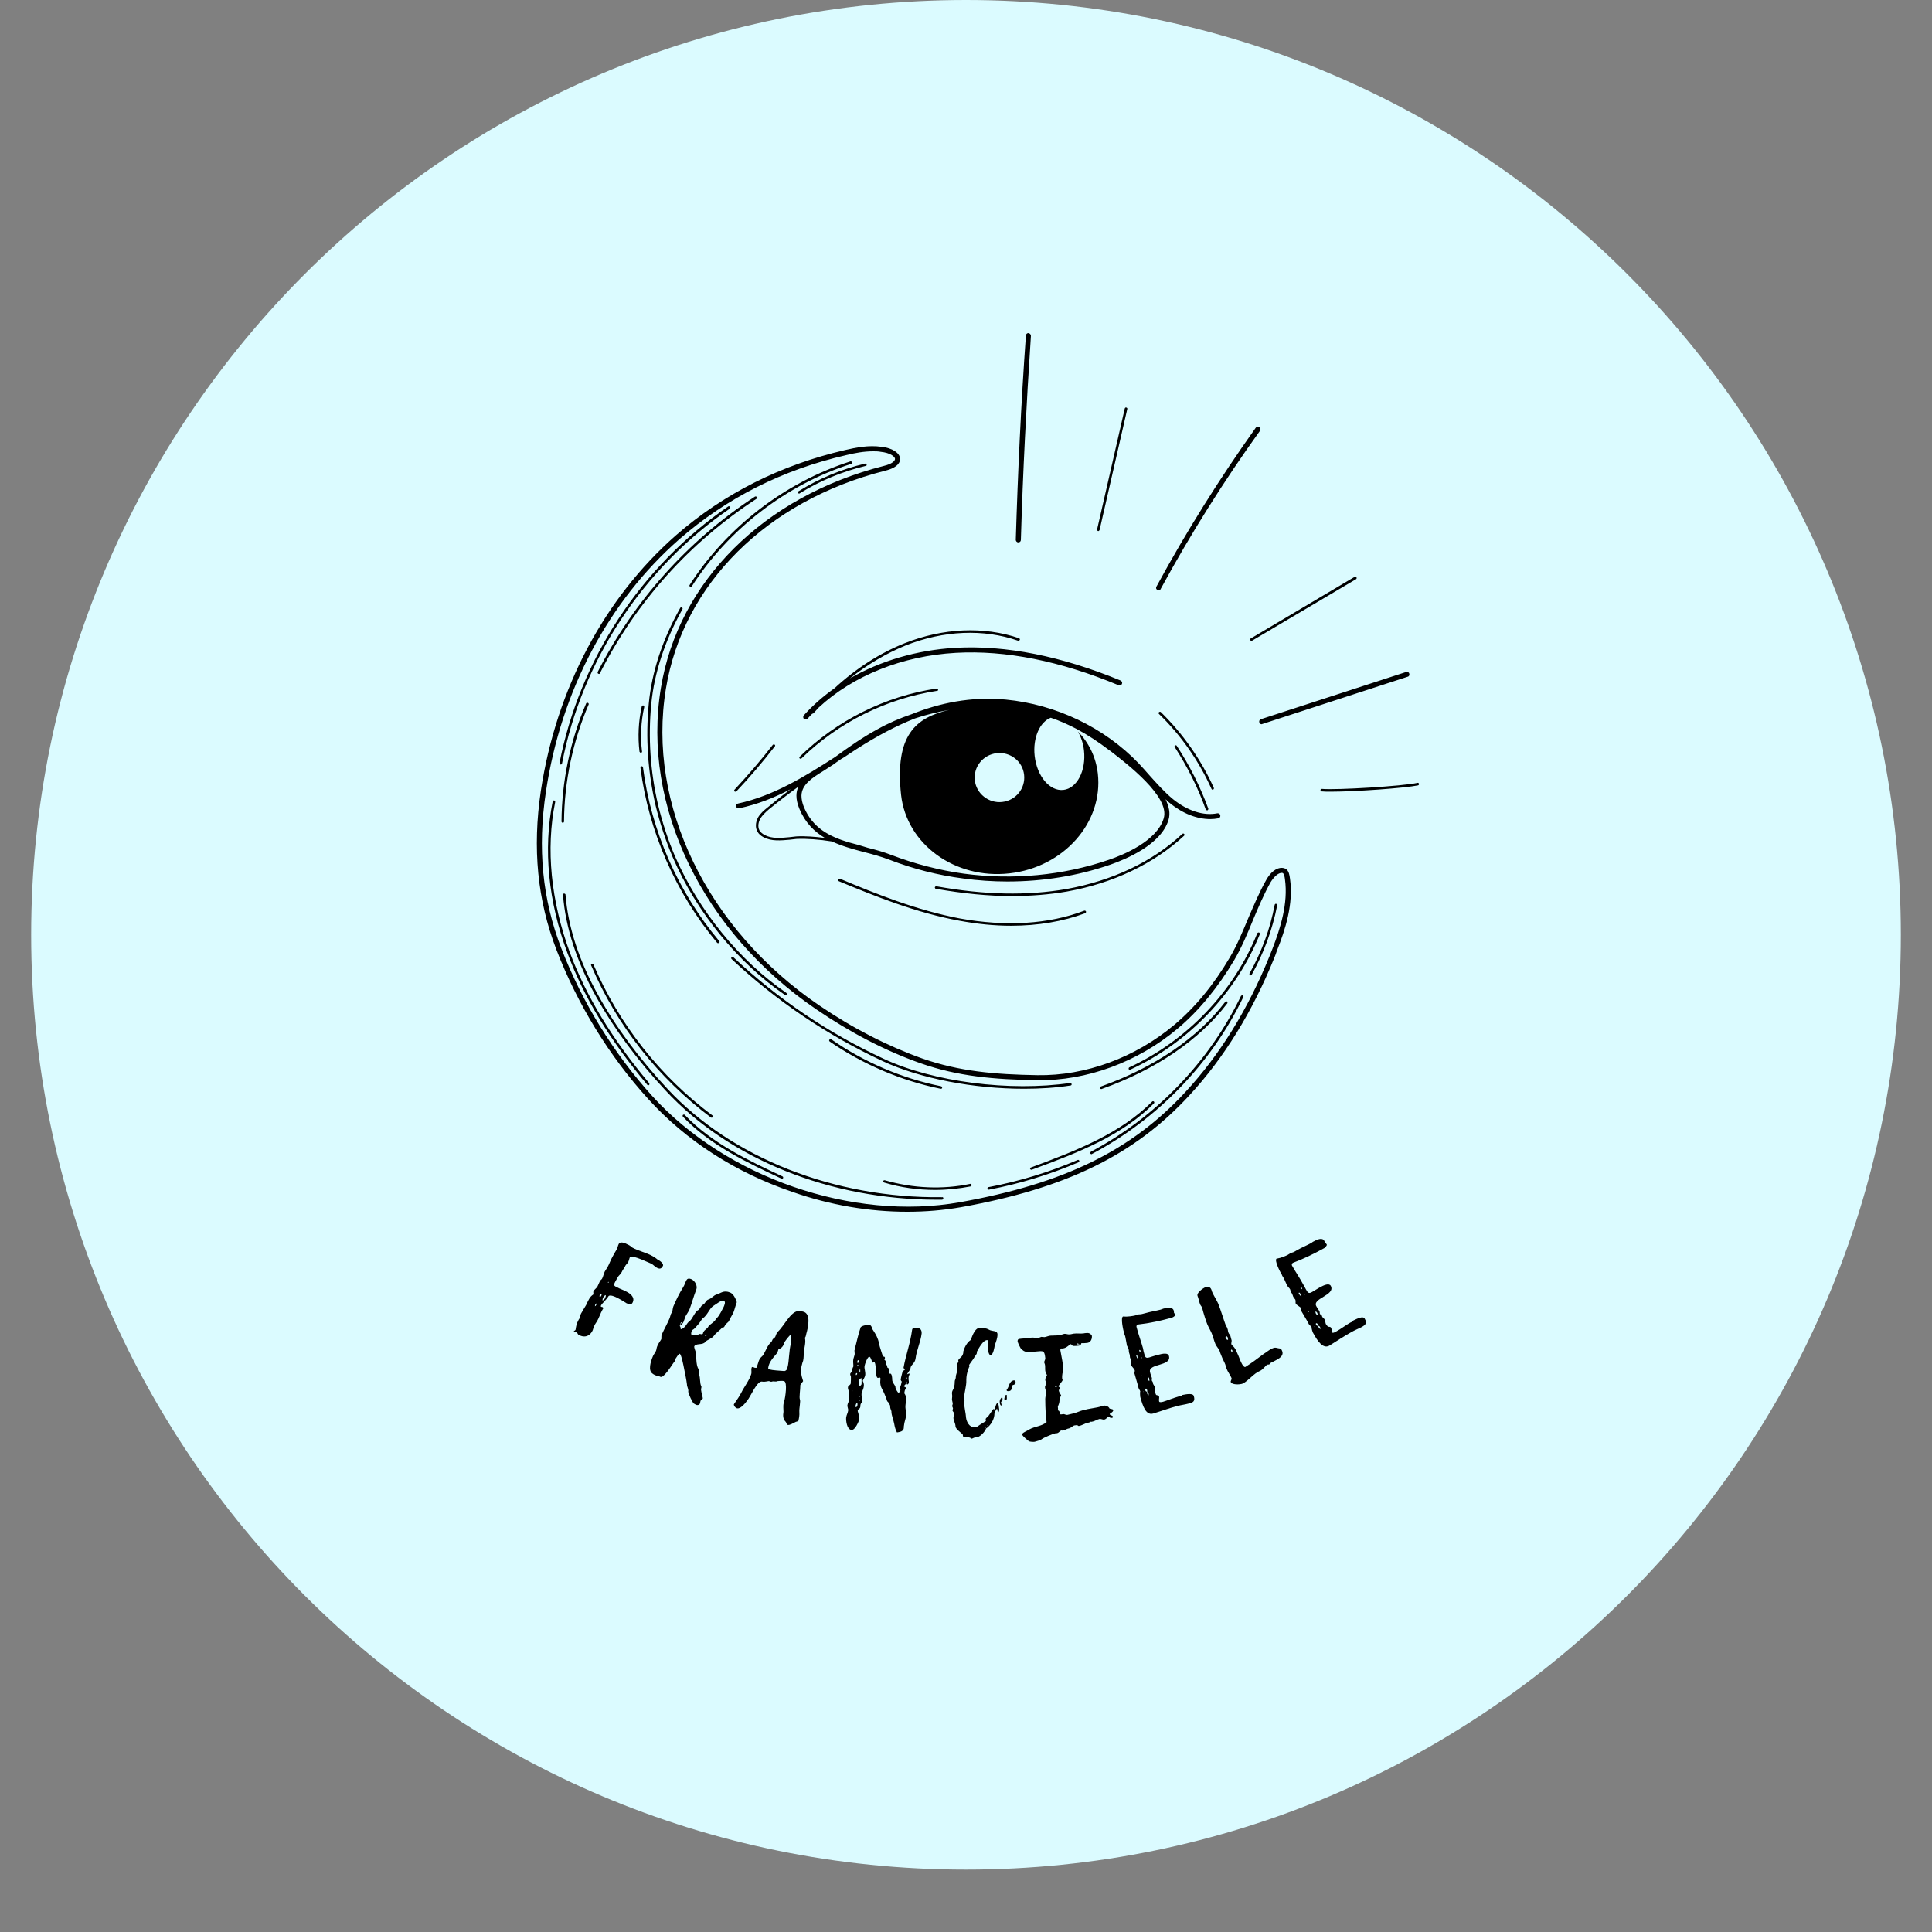 <svg xmlns="http://www.w3.org/2000/svg" xmlns:xlink="http://www.w3.org/1999/xlink" width="40" zoomAndPan="magnify" viewBox="0 0 30 30" height="40" preserveAspectRatio="xMidYMid meet" version="1.0"><rect x="0" y="0" width="30" height="30" fill="#808080" stroke="none"/><defs><g/><clipPath id="id1"><path d="M 0.484 0 L 29.516 0 L 29.516 29.031 L 0.484 29.031 Z M 0.484 0 " clip-rule="nonzero"/></clipPath><clipPath id="id2"><path d="M 8.258 5.172 L 22.047 5.172 L 22.047 18.965 L 8.258 18.965 Z M 8.258 5.172 " clip-rule="nonzero"/></clipPath></defs><g clip-path="url(#id1)"><path fill="#dbfbff" d="M 15 0 C 6.984 0 0.484 6.5 0.484 14.516 C 0.484 22.531 6.984 29.031 15 29.031 C 23.016 29.031 29.516 22.531 29.516 14.516 C 29.516 6.5 23.016 0 15 0 " fill-opacity="1" fill-rule="nonzero"/></g><g clip-path="url(#id2)"><path fill="#000000" d="M 22.035 12.172 C 22.031 12.16 22.02 12.152 22.012 12.156 C 21.785 12.207 20.758 12.27 20.527 12.25 C 20.516 12.25 20.508 12.254 20.504 12.266 C 20.504 12.277 20.512 12.285 20.523 12.289 C 20.559 12.293 20.609 12.293 20.672 12.293 C 21.039 12.293 21.816 12.238 22.02 12.195 C 22.031 12.191 22.035 12.18 22.035 12.172 Z M 19.414 9.941 C 19.418 9.945 19.422 9.949 19.43 9.949 C 19.434 9.949 19.438 9.949 19.441 9.949 L 21.059 8.992 C 21.066 8.984 21.07 8.973 21.062 8.965 C 21.059 8.953 21.047 8.953 21.035 8.957 L 19.422 9.914 C 19.41 9.918 19.406 9.93 19.414 9.941 Z M 17.051 8.246 C 17.051 8.246 17.055 8.246 17.055 8.246 C 17.062 8.246 17.07 8.238 17.074 8.23 L 17.504 6.352 C 17.508 6.34 17.5 6.332 17.488 6.328 C 17.48 6.324 17.469 6.332 17.465 6.344 L 17.035 8.223 C 17.035 8.23 17.039 8.242 17.051 8.246 Z M 19.555 11.219 C 19.559 11.234 19.574 11.246 19.59 11.246 C 19.594 11.246 19.598 11.242 19.602 11.242 L 21.859 10.508 C 21.879 10.504 21.891 10.48 21.883 10.461 C 21.879 10.438 21.855 10.43 21.836 10.434 L 19.578 11.168 C 19.559 11.176 19.547 11.195 19.555 11.219 Z M 17.973 9.16 C 17.977 9.164 17.984 9.164 17.988 9.164 C 18.004 9.164 18.02 9.16 18.023 9.145 C 18.484 8.297 19.004 7.469 19.566 6.688 C 19.578 6.668 19.574 6.645 19.555 6.633 C 19.539 6.617 19.516 6.621 19.5 6.641 C 18.938 7.43 18.418 8.258 17.957 9.109 C 17.945 9.129 17.953 9.152 17.973 9.16 Z M 15.812 8.422 C 15.836 8.422 15.852 8.406 15.852 8.383 C 15.883 7.332 15.938 6.266 16.008 5.215 C 16.008 5.195 15.992 5.176 15.969 5.172 C 15.949 5.172 15.93 5.188 15.93 5.211 C 15.855 6.262 15.805 7.328 15.773 8.383 C 15.773 8.402 15.789 8.422 15.812 8.422 Z M 15.066 18.383 C 14.637 18.473 14.18 18.453 13.742 18.328 C 13.73 18.324 13.719 18.328 13.715 18.34 C 13.715 18.352 13.719 18.359 13.73 18.363 C 13.988 18.441 14.258 18.477 14.52 18.477 C 14.707 18.477 14.895 18.457 15.074 18.422 C 15.082 18.418 15.09 18.406 15.086 18.398 C 15.086 18.387 15.074 18.379 15.066 18.383 Z M 9.988 10.953 C 9.977 10.953 9.965 10.961 9.965 10.969 C 9.914 11.199 9.902 11.438 9.93 11.672 C 9.934 11.68 9.941 11.688 9.949 11.688 C 9.953 11.688 9.953 11.688 9.953 11.688 C 9.965 11.688 9.973 11.676 9.969 11.668 C 9.941 11.438 9.953 11.203 10.004 10.977 C 10.004 10.969 9.996 10.957 9.988 10.953 Z M 9.281 10.434 C 9.277 10.445 9.281 10.457 9.289 10.461 C 9.293 10.461 9.297 10.465 9.301 10.465 C 9.309 10.465 9.312 10.461 9.316 10.453 C 9.871 9.355 10.711 8.418 11.746 7.746 C 11.754 7.738 11.758 7.727 11.75 7.719 C 11.746 7.707 11.734 7.707 11.723 7.711 C 10.684 8.391 9.84 9.332 9.281 10.434 Z M 9.188 14.969 C 9.18 14.973 9.172 14.984 9.18 14.992 C 9.578 15.926 10.223 16.742 11.039 17.352 C 11.043 17.355 11.047 17.355 11.051 17.355 C 11.059 17.355 11.062 17.352 11.066 17.348 C 11.074 17.34 11.07 17.328 11.062 17.32 C 10.25 16.715 9.613 15.906 9.215 14.977 C 9.211 14.969 9.199 14.965 9.188 14.969 Z M 16.734 18.012 C 16.289 18.203 15.824 18.344 15.348 18.434 C 15.34 18.438 15.332 18.445 15.332 18.457 C 15.336 18.465 15.344 18.473 15.352 18.473 C 15.355 18.473 15.355 18.473 15.355 18.473 C 15.832 18.383 16.301 18.238 16.75 18.047 C 16.758 18.043 16.762 18.031 16.758 18.023 C 16.754 18.012 16.742 18.008 16.734 18.012 Z M 12.906 16.137 C 12.898 16.133 12.887 16.133 12.879 16.145 C 12.871 16.152 12.875 16.164 12.883 16.172 C 13.398 16.527 13.992 16.781 14.605 16.906 C 14.609 16.906 14.609 16.906 14.609 16.906 C 14.621 16.906 14.629 16.902 14.629 16.891 C 14.633 16.883 14.625 16.871 14.613 16.867 C 14.008 16.746 13.414 16.492 12.906 16.137 Z M 11.152 14.645 C 11.156 14.645 11.16 14.645 11.164 14.641 C 11.176 14.633 11.176 14.621 11.168 14.613 C 10.531 13.855 10.109 12.898 9.984 11.914 C 9.984 11.906 9.973 11.898 9.965 11.898 C 9.953 11.898 9.945 11.91 9.945 11.922 C 10.07 12.91 10.496 13.875 11.137 14.641 C 11.141 14.645 11.148 14.645 11.152 14.645 Z M 17.098 16.91 C 17.102 16.91 17.105 16.91 17.105 16.91 C 17.949 16.609 18.625 16.148 19.059 15.578 C 19.062 15.57 19.062 15.559 19.055 15.551 C 19.043 15.547 19.031 15.547 19.027 15.555 C 18.598 16.117 17.93 16.574 17.094 16.871 C 17.082 16.875 17.078 16.887 17.082 16.898 C 17.082 16.906 17.09 16.91 17.098 16.91 Z M 17.891 17.105 C 17.402 17.594 16.75 17.855 16.008 18.129 C 15.996 18.133 15.992 18.141 15.996 18.152 C 16 18.16 16.008 18.164 16.016 18.164 C 16.016 18.164 16.02 18.164 16.02 18.164 C 16.766 17.891 17.426 17.629 17.918 17.133 C 17.926 17.125 17.926 17.113 17.918 17.105 C 17.91 17.098 17.898 17.098 17.891 17.105 Z M 19.816 14.035 C 19.805 14.031 19.797 14.039 19.793 14.051 C 19.723 14.426 19.59 14.781 19.402 15.117 C 19.398 15.125 19.402 15.137 19.41 15.141 C 19.414 15.145 19.418 15.145 19.422 15.145 C 19.43 15.145 19.434 15.141 19.438 15.133 C 19.625 14.797 19.758 14.438 19.832 14.059 C 19.832 14.047 19.828 14.035 19.816 14.035 Z M 17.543 16.613 C 17.547 16.613 17.551 16.609 17.551 16.609 C 18.457 16.191 19.188 15.426 19.562 14.508 C 19.566 14.496 19.559 14.484 19.551 14.48 C 19.539 14.477 19.527 14.484 19.523 14.492 C 19.156 15.402 18.43 16.16 17.535 16.574 C 17.527 16.578 17.523 16.59 17.527 16.602 C 17.531 16.609 17.535 16.613 17.543 16.613 Z M 11.359 14.863 C 11.352 14.871 11.352 14.883 11.359 14.891 C 12.055 15.543 12.844 16.074 13.707 16.477 C 14.293 16.75 15.125 16.906 15.902 16.906 C 16.148 16.906 16.395 16.891 16.625 16.855 C 16.633 16.855 16.641 16.844 16.641 16.836 C 16.637 16.824 16.629 16.816 16.617 16.816 C 15.684 16.953 14.492 16.801 13.723 16.441 C 12.863 16.043 12.078 15.512 11.387 14.863 C 11.379 14.855 11.367 14.855 11.359 14.863 Z M 12.148 18.266 C 11.637 18.027 11.051 17.754 10.633 17.312 C 10.629 17.305 10.613 17.305 10.605 17.312 C 10.598 17.32 10.598 17.332 10.605 17.34 C 11.027 17.785 11.617 18.059 12.133 18.301 C 12.137 18.305 12.137 18.305 12.141 18.305 C 12.148 18.305 12.156 18.301 12.16 18.293 C 12.164 18.281 12.16 18.27 12.148 18.266 Z M 10.59 9.434 C 10.582 9.426 10.566 9.43 10.562 9.441 C 10.285 9.934 10.121 10.434 10.074 10.926 C 10.023 11.453 10.059 11.988 10.18 12.508 C 10.246 12.781 10.336 13.051 10.445 13.309 C 10.812 14.16 11.449 14.941 12.188 15.449 C 12.191 15.453 12.195 15.453 12.199 15.453 C 12.203 15.453 12.211 15.449 12.215 15.445 C 12.219 15.438 12.219 15.426 12.211 15.418 C 11.477 14.914 10.848 14.137 10.48 13.293 C 10.371 13.039 10.285 12.77 10.219 12.5 C 10.098 11.98 10.062 11.453 10.113 10.93 C 10.16 10.445 10.324 9.949 10.598 9.457 C 10.602 9.449 10.598 9.438 10.59 9.434 Z M 12.391 7.656 C 12.395 7.66 12.402 7.664 12.41 7.664 C 12.41 7.664 12.414 7.664 12.418 7.66 C 12.734 7.465 13.082 7.32 13.445 7.234 C 13.453 7.234 13.461 7.223 13.457 7.215 C 13.457 7.203 13.445 7.195 13.434 7.199 C 13.066 7.285 12.719 7.43 12.398 7.629 C 12.391 7.633 12.387 7.645 12.391 7.656 Z M 10.707 9.086 C 10.703 9.094 10.707 9.105 10.715 9.109 C 10.719 9.113 10.723 9.113 10.727 9.113 C 10.73 9.113 10.738 9.109 10.742 9.105 C 11.309 8.219 12.211 7.523 13.219 7.203 C 13.23 7.199 13.234 7.188 13.23 7.18 C 13.23 7.168 13.219 7.164 13.207 7.164 C 12.191 7.488 11.281 8.188 10.707 9.086 Z M 9.102 10.922 C 8.855 11.496 8.723 12.133 8.719 12.758 C 8.719 12.766 8.73 12.777 8.738 12.777 C 8.75 12.777 8.758 12.766 8.758 12.758 C 8.762 12.137 8.895 11.508 9.141 10.938 C 9.145 10.93 9.137 10.918 9.129 10.914 C 9.117 10.91 9.105 10.914 9.102 10.922 Z M 19.297 15.457 C 19.289 15.453 19.277 15.457 19.27 15.465 C 18.777 16.488 17.949 17.348 16.941 17.883 C 16.93 17.891 16.926 17.902 16.93 17.91 C 16.934 17.918 16.941 17.922 16.949 17.922 C 16.953 17.922 16.957 17.922 16.957 17.918 C 17.973 17.379 18.809 16.516 19.305 15.484 C 19.312 15.473 19.309 15.461 19.297 15.457 Z M 14.629 18.59 C 12.957 18.609 11.363 17.98 10.367 16.91 C 9.926 16.438 9.566 15.953 9.293 15.461 C 8.992 14.922 8.82 14.395 8.781 13.891 C 8.781 13.883 8.77 13.875 8.758 13.875 C 8.75 13.875 8.742 13.883 8.742 13.895 C 8.781 14.406 8.957 14.938 9.258 15.48 C 9.535 15.973 9.898 16.465 10.336 16.934 C 11.324 18 12.895 18.629 14.547 18.629 C 14.574 18.629 14.602 18.629 14.629 18.629 C 14.641 18.625 14.648 18.617 14.648 18.605 C 14.648 18.598 14.641 18.586 14.629 18.59 Z M 8.848 14.789 C 8.555 13.992 8.473 13.184 8.621 12.453 C 8.621 12.441 8.617 12.43 8.605 12.43 C 8.594 12.426 8.586 12.434 8.582 12.445 C 8.434 13.184 8.512 14 8.812 14.801 C 9.066 15.488 9.473 16.156 10.051 16.844 C 10.055 16.848 10.059 16.852 10.066 16.852 C 10.07 16.852 10.074 16.848 10.078 16.848 C 10.086 16.84 10.086 16.828 10.078 16.816 C 9.504 16.133 9.102 15.469 8.848 14.789 Z M 8.703 11.871 C 8.707 11.871 8.707 11.871 8.707 11.871 C 8.719 11.871 8.727 11.867 8.727 11.855 C 9.035 10.262 9.984 8.82 11.332 7.898 C 11.34 7.891 11.34 7.879 11.336 7.871 C 11.328 7.859 11.316 7.859 11.309 7.863 C 9.953 8.793 9 10.246 8.688 11.848 C 8.688 11.859 8.695 11.871 8.703 11.871 Z M 19.953 13.656 C 19.949 13.621 19.941 13.574 19.922 13.559 C 19.922 13.559 19.914 13.551 19.891 13.555 C 19.84 13.562 19.781 13.617 19.73 13.699 C 19.625 13.887 19.539 14.09 19.457 14.285 C 19.371 14.496 19.281 14.711 19.164 14.91 C 18.91 15.336 18.617 15.695 18.285 15.973 C 17.668 16.492 16.871 16.785 16.105 16.773 C 15.441 16.762 14.875 16.715 14.289 16.508 C 13.746 16.316 13.207 16.035 12.68 15.676 C 10.91 14.473 9.961 12.512 10.262 10.684 C 10.531 9.027 11.863 7.707 13.727 7.234 C 13.855 7.203 13.898 7.156 13.898 7.125 C 13.895 7.09 13.824 7.031 13.676 7.016 C 13.637 7.008 13.598 7.008 13.559 7.008 C 13.414 7.008 13.27 7.035 13.145 7.066 C 12.152 7.293 11.281 7.734 10.551 8.371 C 9.449 9.336 8.711 10.727 8.477 12.293 C 8.344 13.172 8.422 13.965 8.715 14.723 C 9.039 15.562 9.527 16.355 10.129 17.02 C 11.277 18.285 13.238 18.965 14.906 18.668 C 16.52 18.379 17.57 17.867 18.41 16.953 C 18.941 16.379 19.379 15.672 19.711 14.852 C 19.727 14.812 19.742 14.773 19.758 14.734 C 19.883 14.41 20.004 14.027 19.953 13.656 Z M 20.031 13.645 C 20.086 14.035 19.961 14.43 19.828 14.762 C 19.816 14.801 19.801 14.84 19.785 14.879 C 19.449 15.707 19.008 16.426 18.469 17.008 C 17.617 17.934 16.555 18.453 14.918 18.746 C 14.648 18.793 14.371 18.816 14.086 18.816 C 13.5 18.816 12.895 18.715 12.305 18.508 C 11.418 18.207 10.648 17.707 10.07 17.07 C 9.461 16.402 8.969 15.598 8.641 14.75 C 8.344 13.98 8.266 13.172 8.398 12.281 C 8.637 10.699 9.383 9.289 10.496 8.312 C 11.238 7.664 12.125 7.219 13.125 6.988 C 13.293 6.949 13.488 6.91 13.688 6.938 C 13.855 6.957 13.969 7.031 13.977 7.121 C 13.98 7.168 13.953 7.258 13.746 7.309 C 11.91 7.773 10.605 9.07 10.34 10.695 C 10.043 12.496 10.977 14.426 12.723 15.613 C 13.246 15.969 13.781 16.242 14.316 16.434 C 14.895 16.637 15.449 16.684 16.109 16.695 C 16.855 16.707 17.629 16.422 18.234 15.914 C 18.559 15.641 18.848 15.289 19.094 14.871 C 19.211 14.676 19.297 14.461 19.383 14.258 C 19.469 14.059 19.555 13.852 19.664 13.66 C 19.699 13.598 19.773 13.492 19.883 13.477 C 19.918 13.473 19.945 13.48 19.973 13.496 C 20.012 13.527 20.023 13.582 20.031 13.645 Z M 17.246 11.664 L 17.223 11.648 C 17.055 11.52 16.887 11.41 16.719 11.32 C 16.586 11.25 16.453 11.191 16.316 11.145 C 16.145 11.211 16.035 11.457 16.066 11.738 C 16.102 12.055 16.301 12.289 16.512 12.266 C 16.723 12.242 16.867 11.969 16.832 11.652 C 16.82 11.543 16.785 11.441 16.738 11.359 C 16.906 11.531 17.016 11.75 17.047 12.012 C 17.133 12.773 16.516 13.469 15.672 13.562 C 14.828 13.656 14.078 13.109 13.992 12.344 C 13.891 11.414 14.219 11.141 14.742 11.023 C 14.562 11.055 14.379 11.098 14.207 11.156 C 13.918 11.27 13.621 11.426 13.305 11.629 C 13.238 11.672 13.172 11.715 13.109 11.758 C 13.074 11.777 13.043 11.797 13.012 11.82 C 12.992 11.832 12.973 11.848 12.953 11.863 C 12.898 11.898 12.844 11.934 12.789 11.969 C 12.613 12.078 12.449 12.18 12.445 12.355 C 12.445 12.41 12.457 12.469 12.484 12.535 C 12.621 12.859 12.879 12.988 13.172 13.078 C 13.277 13.105 13.379 13.133 13.473 13.164 C 13.598 13.195 13.723 13.23 13.844 13.277 C 14.203 13.414 14.578 13.512 14.965 13.566 C 15.73 13.668 16.508 13.594 17.215 13.352 C 17.438 13.277 17.965 13.062 18.07 12.707 C 18.172 12.371 17.496 11.859 17.246 11.664 Z M 12.809 13.012 C 12.645 12.914 12.504 12.777 12.414 12.562 C 12.383 12.488 12.367 12.418 12.367 12.355 C 12.367 12.301 12.379 12.254 12.398 12.215 C 12.242 12.328 12.09 12.445 11.941 12.566 C 11.887 12.613 11.836 12.66 11.805 12.715 C 11.777 12.766 11.762 12.836 11.793 12.895 C 11.809 12.922 11.836 12.945 11.871 12.965 C 11.988 13.027 12.125 13.012 12.258 13 C 12.293 12.996 12.328 12.992 12.363 12.988 C 12.5 12.98 12.652 12.992 12.809 13.012 Z M 15.137 12.117 C 15.16 12.324 15.352 12.477 15.562 12.453 C 15.773 12.43 15.926 12.242 15.902 12.031 C 15.879 11.82 15.688 11.672 15.477 11.695 C 15.266 11.719 15.113 11.906 15.137 12.117 Z M 15.617 10.863 C 16.398 10.938 17.148 11.297 17.68 11.852 C 17.738 11.914 17.797 11.98 17.852 12.043 C 17.965 12.168 18.082 12.301 18.215 12.41 C 18.438 12.59 18.688 12.672 18.902 12.629 C 18.926 12.625 18.945 12.641 18.949 12.66 C 18.953 12.684 18.938 12.703 18.918 12.707 C 18.875 12.715 18.836 12.719 18.793 12.719 C 18.586 12.719 18.363 12.633 18.164 12.469 C 18.141 12.453 18.121 12.43 18.098 12.41 C 18.152 12.523 18.176 12.629 18.145 12.73 C 18.031 13.117 17.477 13.344 17.242 13.426 C 16.734 13.602 16.191 13.688 15.641 13.688 C 15.414 13.688 15.184 13.672 14.957 13.641 C 14.562 13.59 14.18 13.492 13.816 13.352 C 13.684 13.301 13.539 13.262 13.402 13.227 C 13.238 13.184 13.07 13.137 12.918 13.066 C 12.723 13.035 12.531 13.02 12.367 13.027 C 12.332 13.031 12.297 13.035 12.262 13.039 C 12.125 13.051 11.98 13.066 11.855 13 C 11.812 12.977 11.781 12.949 11.762 12.914 C 11.727 12.855 11.73 12.77 11.77 12.695 C 11.805 12.633 11.859 12.586 11.918 12.539 C 12.035 12.441 12.152 12.348 12.277 12.254 C 12.023 12.387 11.758 12.492 11.477 12.551 C 11.453 12.555 11.434 12.543 11.43 12.52 C 11.426 12.5 11.438 12.48 11.461 12.477 C 12.008 12.359 12.496 12.059 12.969 11.754 C 13.176 11.602 13.395 11.449 13.625 11.324 C 13.793 11.23 13.973 11.152 14.156 11.09 C 14.586 10.918 15.074 10.812 15.617 10.863 Z M 18.246 11.574 C 18.238 11.582 18.234 11.594 18.242 11.602 C 18.438 11.906 18.602 12.23 18.723 12.57 C 18.727 12.578 18.734 12.582 18.742 12.582 C 18.746 12.582 18.746 12.582 18.75 12.582 C 18.758 12.578 18.766 12.566 18.762 12.555 C 18.637 12.215 18.473 11.887 18.273 11.582 C 18.27 11.574 18.258 11.57 18.246 11.574 Z M 12.445 11.777 C 13.016 11.219 13.762 10.848 14.551 10.727 C 14.562 10.727 14.57 10.719 14.566 10.707 C 14.566 10.695 14.555 10.688 14.547 10.691 C 13.746 10.809 12.992 11.188 12.418 11.75 C 12.41 11.758 12.41 11.77 12.418 11.777 C 12.422 11.781 12.426 11.781 12.43 11.781 C 12.438 11.781 12.441 11.781 12.445 11.777 Z M 18.387 12.949 C 18.379 12.941 18.367 12.941 18.359 12.949 C 17.895 13.383 17.27 13.676 16.559 13.805 C 15.949 13.91 15.289 13.898 14.539 13.762 C 14.527 13.762 14.52 13.77 14.516 13.777 C 14.516 13.789 14.523 13.801 14.531 13.801 C 14.953 13.875 15.344 13.914 15.711 13.914 C 16.008 13.914 16.293 13.891 16.566 13.844 C 17.285 13.715 17.914 13.414 18.387 12.977 C 18.395 12.969 18.395 12.957 18.387 12.949 Z M 16.836 14.141 C 16.285 14.352 15.617 14.391 14.906 14.262 C 14.242 14.137 13.598 13.879 13.043 13.645 C 13.031 13.641 13.02 13.648 13.016 13.656 C 13.012 13.668 13.016 13.68 13.027 13.684 C 13.582 13.914 14.23 14.176 14.898 14.297 C 15.172 14.348 15.441 14.375 15.699 14.375 C 16.117 14.375 16.504 14.309 16.852 14.18 C 16.859 14.176 16.867 14.164 16.863 14.152 C 16.859 14.145 16.848 14.137 16.836 14.141 Z M 12.027 11.562 C 12.02 11.555 12.008 11.559 12 11.566 C 11.816 11.805 11.613 12.039 11.406 12.262 C 11.398 12.27 11.398 12.281 11.406 12.289 C 11.41 12.293 11.414 12.293 11.418 12.293 C 11.426 12.293 11.43 12.293 11.434 12.289 C 11.645 12.066 11.844 11.832 12.031 11.59 C 12.039 11.582 12.039 11.57 12.027 11.562 Z M 18.828 12.262 C 18.832 12.262 18.836 12.262 18.836 12.262 C 18.848 12.254 18.852 12.246 18.848 12.234 C 18.652 11.797 18.367 11.391 18.023 11.055 C 18.016 11.051 18.004 11.051 17.996 11.059 C 17.988 11.066 17.988 11.078 17.996 11.086 C 18.336 11.414 18.617 11.816 18.812 12.25 C 18.816 12.258 18.82 12.262 18.828 12.262 Z M 12.957 10.688 C 13.297 10.375 13.664 10.141 14.047 9.988 C 14.645 9.75 15.277 9.723 15.824 9.91 C 15.832 9.914 15.84 9.926 15.836 9.934 C 15.832 9.945 15.82 9.949 15.809 9.949 C 15.273 9.762 14.652 9.789 14.062 10.023 C 13.762 10.145 13.473 10.316 13.195 10.535 C 13.672 10.262 14.234 10.094 14.836 10.059 C 15.621 10.016 16.48 10.188 17.398 10.566 C 17.422 10.578 17.43 10.598 17.422 10.617 C 17.414 10.641 17.391 10.648 17.371 10.641 C 16.461 10.262 15.613 10.094 14.844 10.137 C 14.008 10.184 13.246 10.492 12.711 10.988 C 12.684 11.016 12.66 11.047 12.633 11.074 C 12.629 11.078 12.621 11.082 12.617 11.082 C 12.617 11.082 12.617 11.082 12.613 11.082 C 12.59 11.105 12.562 11.133 12.539 11.16 C 12.531 11.168 12.523 11.172 12.512 11.172 C 12.5 11.172 12.492 11.168 12.484 11.164 C 12.469 11.148 12.469 11.125 12.48 11.109 C 12.621 10.953 12.781 10.812 12.957 10.688 " fill-opacity="1" fill-rule="nonzero"/></g><g fill="#000000" fill-opacity="1"><g transform="translate(8.75, 20.525)"><g><path d="M 0.465 -0.426 C 0.434 -0.406 0.414 -0.383 0.398 -0.355 C 0.379 -0.324 0.367 -0.293 0.352 -0.262 C 0.324 -0.215 0.297 -0.172 0.273 -0.129 C 0.258 -0.105 0.262 -0.074 0.25 -0.055 C 0.242 -0.043 0.23 -0.027 0.227 -0.016 C 0.203 0.027 0.195 0.07 0.188 0.121 C 0.18 0.141 0.168 0.133 0.16 0.148 C 0.16 0.152 0.16 0.152 0.164 0.156 C 0.18 0.16 0.195 0.16 0.203 0.164 C 0.219 0.172 0.219 0.191 0.23 0.199 C 0.355 0.273 0.426 0.184 0.445 0.148 C 0.461 0.125 0.461 0.09 0.48 0.059 C 0.492 0.031 0.508 0.012 0.523 -0.012 C 0.555 -0.07 0.574 -0.133 0.605 -0.188 C 0.609 -0.195 0.613 -0.199 0.617 -0.207 C 0.621 -0.211 0.613 -0.223 0.609 -0.227 C 0.602 -0.23 0.594 -0.23 0.582 -0.234 C 0.578 -0.238 0.582 -0.25 0.582 -0.254 C 0.605 -0.293 0.664 -0.34 0.699 -0.398 C 0.727 -0.43 0.828 -0.379 0.895 -0.34 C 0.945 -0.312 0.949 -0.305 0.977 -0.289 C 1.004 -0.277 1.051 -0.258 1.07 -0.293 C 1.117 -0.375 1.043 -0.434 0.984 -0.465 C 0.922 -0.5 0.906 -0.496 0.809 -0.547 C 0.773 -0.57 0.777 -0.578 0.84 -0.688 C 0.855 -0.719 0.891 -0.742 0.898 -0.762 C 0.906 -0.773 0.91 -0.785 0.918 -0.801 C 0.926 -0.816 0.941 -0.828 0.949 -0.848 C 0.953 -0.852 0.957 -0.863 0.961 -0.871 C 0.973 -0.891 0.992 -0.906 1.004 -0.926 C 1.016 -0.949 1.02 -0.98 1.031 -1.004 C 1.059 -1.051 1.363 -0.898 1.367 -0.902 C 1.395 -0.883 1.422 -0.855 1.449 -0.84 C 1.504 -0.809 1.527 -0.836 1.543 -0.867 C 1.562 -0.902 1.496 -0.949 1.465 -0.965 C 1.457 -0.969 1.453 -0.973 1.449 -0.973 C 1.449 -0.973 1.449 -0.973 1.453 -0.973 C 1.43 -0.992 1.406 -1.008 1.383 -1.02 C 1.289 -1.074 1.168 -1.098 1.07 -1.152 C 1.051 -1.164 1.039 -1.18 1.016 -1.191 C 0.945 -1.23 0.883 -1.25 0.859 -1.211 C 0.844 -1.184 0.84 -1.148 0.824 -1.121 C 0.805 -1.086 0.781 -1.051 0.762 -1.012 C 0.73 -0.957 0.711 -0.898 0.691 -0.863 C 0.676 -0.832 0.656 -0.809 0.641 -0.781 C 0.621 -0.742 0.617 -0.699 0.598 -0.668 C 0.59 -0.656 0.574 -0.648 0.566 -0.633 C 0.551 -0.602 0.539 -0.57 0.523 -0.539 C 0.516 -0.531 0.469 -0.484 0.469 -0.484 C 0.461 -0.473 0.461 -0.453 0.465 -0.426 Z M 0.641 -0.359 C 0.633 -0.352 0.621 -0.332 0.605 -0.332 C 0.605 -0.352 0.609 -0.363 0.617 -0.379 C 0.625 -0.391 0.645 -0.418 0.656 -0.414 C 0.66 -0.391 0.648 -0.379 0.641 -0.359 Z M 0.582 -0.398 C 0.578 -0.391 0.57 -0.383 0.566 -0.387 C 0.555 -0.391 0.559 -0.406 0.562 -0.414 C 0.57 -0.426 0.578 -0.434 0.59 -0.43 C 0.594 -0.426 0.59 -0.406 0.582 -0.398 Z M 0.488 -0.242 C 0.488 -0.25 0.492 -0.258 0.492 -0.266 C 0.5 -0.273 0.508 -0.281 0.516 -0.289 C 0.516 -0.277 0.512 -0.27 0.508 -0.262 C 0.504 -0.254 0.5 -0.246 0.488 -0.242 Z M 0.699 -0.621 C 0.699 -0.617 0.703 -0.613 0.703 -0.613 C 0.699 -0.605 0.695 -0.605 0.691 -0.609 C 0.691 -0.613 0.688 -0.613 0.691 -0.617 C 0.691 -0.617 0.695 -0.621 0.699 -0.621 Z M 0.699 -0.621 "/></g></g></g><g fill="#000000" fill-opacity="1"><g transform="translate(9.925, 21.169)"><g><path d="M 0.629 -0.582 C 0.637 -0.602 0.645 -0.621 0.648 -0.637 C 0.652 -0.637 0.652 -0.637 0.656 -0.637 C 0.656 -0.637 0.66 -0.633 0.656 -0.629 C 0.648 -0.613 0.641 -0.598 0.629 -0.582 C 0.66 -0.598 0.68 -0.621 0.691 -0.648 C 0.703 -0.676 0.707 -0.699 0.715 -0.719 C 0.73 -0.754 0.758 -0.785 0.781 -0.836 C 0.82 -0.938 0.844 -1.035 0.887 -1.145 C 0.91 -1.199 0.867 -1.281 0.812 -1.305 C 0.719 -1.344 0.734 -1.258 0.68 -1.176 C 0.621 -1.082 0.574 -0.984 0.531 -0.883 C 0.52 -0.855 0.52 -0.82 0.512 -0.793 C 0.504 -0.785 0.496 -0.773 0.492 -0.762 C 0.484 -0.742 0.48 -0.715 0.469 -0.691 C 0.438 -0.617 0.391 -0.535 0.352 -0.449 C 0.34 -0.426 0.348 -0.391 0.344 -0.375 C 0.328 -0.344 0.297 -0.309 0.281 -0.266 C 0.27 -0.242 0.27 -0.215 0.262 -0.195 C 0.25 -0.164 0.227 -0.141 0.215 -0.113 C 0.176 -0.023 0.137 0.113 0.207 0.16 C 0.23 0.18 0.258 0.188 0.285 0.199 C 0.301 0.195 0.32 0.207 0.332 0.211 C 0.379 0.23 0.488 0.059 0.531 -0.004 C 0.535 -0.012 0.547 -0.02 0.551 -0.031 C 0.551 -0.039 0.551 -0.043 0.555 -0.047 C 0.57 -0.09 0.621 -0.152 0.629 -0.148 C 0.656 -0.137 0.688 0.035 0.699 0.09 C 0.715 0.172 0.734 0.258 0.742 0.328 C 0.742 0.367 0.77 0.402 0.762 0.441 C 0.766 0.48 0.828 0.609 0.848 0.625 C 0.859 0.633 0.871 0.637 0.883 0.645 C 0.91 0.656 0.938 0.645 0.945 0.621 C 0.949 0.609 0.949 0.594 0.953 0.582 C 0.957 0.574 0.98 0.566 0.988 0.547 C 0.992 0.543 0.965 0.453 0.961 0.414 C 0.957 0.395 0.973 0.371 0.965 0.359 C 0.938 0.305 0.953 0.234 0.93 0.172 C 0.918 0.148 0.934 0.117 0.922 0.094 C 0.875 0.012 0.895 -0.109 0.875 -0.184 C 0.867 -0.203 0.852 -0.25 0.855 -0.262 C 0.879 -0.316 0.988 -0.277 1.027 -0.332 C 1.051 -0.363 1.129 -0.383 1.16 -0.426 C 1.191 -0.473 1.273 -0.527 1.281 -0.547 C 1.297 -0.57 1.309 -0.535 1.332 -0.586 C 1.348 -0.621 1.387 -0.633 1.398 -0.664 C 1.418 -0.711 1.449 -0.754 1.465 -0.793 C 1.484 -0.84 1.496 -0.898 1.516 -0.949 C 1.496 -1.012 1.461 -1.078 1.414 -1.098 C 1.312 -1.141 1.266 -1.086 1.207 -1.07 C 1.152 -1.055 1.129 -1.008 1.078 -0.992 C 1.035 -0.98 1.023 -0.922 0.992 -0.91 C 0.953 -0.891 0.945 -0.84 0.914 -0.824 C 0.871 -0.809 0.824 -0.684 0.785 -0.656 C 0.73 -0.621 0.727 -0.551 0.645 -0.527 C 0.645 -0.555 0.645 -0.559 0.629 -0.582 Z M 1.312 -0.875 C 1.277 -0.812 1.254 -0.754 1.211 -0.707 C 1.203 -0.703 1.195 -0.691 1.191 -0.684 C 1.16 -0.629 1.098 -0.609 1.074 -0.57 C 1.062 -0.539 1.012 -0.52 0.996 -0.48 C 0.992 -0.477 0.992 -0.469 0.992 -0.465 C 0.977 -0.43 0.941 -0.473 0.918 -0.445 C 0.891 -0.445 0.84 -0.434 0.816 -0.441 C 0.801 -0.449 0.809 -0.484 0.816 -0.5 C 0.824 -0.523 0.84 -0.52 0.863 -0.543 C 0.902 -0.586 0.941 -0.629 0.969 -0.676 C 0.973 -0.684 0.977 -0.691 0.984 -0.695 C 1.062 -0.746 1.09 -0.852 1.152 -0.891 C 1.191 -0.914 1.281 -0.988 1.312 -0.973 C 1.352 -0.957 1.32 -0.895 1.312 -0.875 Z M 1.031 -0.422 C 1.027 -0.422 1.023 -0.426 1.023 -0.426 C 1.031 -0.434 1.027 -0.441 1.047 -0.434 C 1.043 -0.426 1.035 -0.426 1.031 -0.422 Z M 1.031 -0.422 "/></g></g></g><g fill="#000000" fill-opacity="1"><g transform="translate(11.412, 21.751)"><g><path d="M 0.336 -0.512 C 0.324 -0.512 0.316 -0.512 0.309 -0.512 C 0.301 -0.516 0.289 -0.52 0.277 -0.523 C 0.27 -0.527 0.258 -0.52 0.258 -0.508 C 0.25 -0.48 0.262 -0.445 0.254 -0.418 C 0.23 -0.328 0.141 -0.211 0.105 -0.137 C 0.074 -0.074 0.027 -0.008 -0.008 0.043 C -0.012 0.047 -0.012 0.047 -0.016 0.055 C -0.02 0.074 0.004 0.109 0.031 0.117 C 0.094 0.133 0.176 0.016 0.191 -0.004 C 0.242 -0.059 0.344 -0.32 0.426 -0.297 C 0.469 -0.289 0.523 -0.309 0.531 -0.305 C 0.539 -0.301 0.547 -0.297 0.555 -0.297 C 0.559 -0.293 0.566 -0.297 0.574 -0.297 C 0.602 -0.309 0.633 -0.289 0.66 -0.305 C 0.691 -0.309 0.742 -0.312 0.762 -0.305 C 0.82 -0.293 0.781 -0.043 0.766 0.004 C 0.766 0.012 0.762 0.02 0.758 0.027 C 0.746 0.082 0.754 0.125 0.754 0.172 C 0.746 0.227 0.742 0.281 0.789 0.328 C 0.801 0.34 0.801 0.371 0.82 0.375 C 0.852 0.383 0.91 0.344 0.945 0.328 C 0.957 0.324 0.969 0.32 0.984 0.316 C 0.996 0.27 1.004 0.223 1 0.176 C 0.996 0.113 1.023 0.008 1.008 -0.023 C 0.996 -0.055 1.016 -0.176 1.016 -0.246 C 1.027 -0.262 1.043 -0.285 1.059 -0.305 C 1.027 -0.398 1.016 -0.473 1.039 -0.555 C 1.043 -0.578 1.051 -0.598 1.059 -0.621 C 1.07 -0.668 1.066 -0.711 1.07 -0.758 C 1.078 -0.824 1.105 -0.918 1.086 -0.977 C 1.098 -0.992 1.102 -1.004 1.109 -1.043 C 1.137 -1.141 1.184 -1.352 1.062 -1.383 C 1.051 -1.387 1.039 -1.387 1.027 -1.391 C 0.879 -1.43 0.777 -1.172 0.664 -1.07 C 0.648 -1.055 0.637 -1.02 0.629 -1 C 0.621 -0.973 0.59 -0.969 0.582 -0.945 C 0.574 -0.918 0.555 -0.902 0.539 -0.887 C 0.488 -0.828 0.457 -0.719 0.422 -0.691 C 0.367 -0.645 0.367 -0.598 0.336 -0.512 Z M 0.676 -0.801 C 0.719 -0.812 0.75 -0.844 0.762 -0.891 C 0.77 -0.922 0.855 -1.027 0.867 -1.023 C 0.879 -1.02 0.875 -0.906 0.875 -0.906 C 0.875 -0.906 0.875 -0.91 0.875 -0.91 C 0.871 -0.902 0.871 -0.898 0.871 -0.895 C 0.836 -0.773 0.844 -0.617 0.816 -0.516 C 0.809 -0.488 0.801 -0.469 0.77 -0.461 C 0.691 -0.469 0.602 -0.469 0.527 -0.488 C 0.508 -0.492 0.52 -0.523 0.523 -0.543 C 0.551 -0.641 0.645 -0.719 0.656 -0.746 C 0.664 -0.762 0.672 -0.781 0.676 -0.801 Z M 0.676 -0.801 "/></g></g></g><g fill="#000000" fill-opacity="1"><g transform="translate(12.94, 22.13)"><g><path d="M 0.84 -0.922 C 0.805 -0.938 0.832 -0.992 0.797 -1.012 C 0.797 -1.012 0.793 -1.016 0.793 -1.016 C 0.793 -1.023 0.801 -1.035 0.801 -1.039 C 0.805 -1.055 0.793 -1.062 0.785 -1.066 C 0.777 -1.062 0.773 -1.062 0.77 -1.062 C 0.77 -1.074 0.719 -1.211 0.707 -1.277 C 0.695 -1.348 0.66 -1.41 0.621 -1.469 C 0.594 -1.5 0.602 -1.551 0.555 -1.559 C 0.52 -1.562 0.422 -1.539 0.422 -1.512 C 0.383 -1.402 0.363 -1.289 0.332 -1.18 C 0.332 -1.172 0.332 -1.168 0.328 -1.16 C 0.328 -1.141 0.332 -1.125 0.332 -1.105 C 0.328 -1.074 0.312 -1.043 0.309 -1.012 C 0.305 -0.98 0.312 -0.945 0.312 -0.914 C 0.309 -0.902 0.297 -0.891 0.297 -0.875 C 0.293 -0.863 0.297 -0.859 0.293 -0.848 C 0.293 -0.824 0.266 -0.816 0.262 -0.797 C 0.258 -0.781 0.273 -0.762 0.273 -0.75 C 0.273 -0.715 0.273 -0.684 0.27 -0.648 C 0.266 -0.621 0.23 -0.617 0.227 -0.59 C 0.223 -0.57 0.234 -0.551 0.238 -0.531 C 0.242 -0.488 0.246 -0.422 0.242 -0.379 C 0.238 -0.359 0.223 -0.34 0.219 -0.312 C 0.215 -0.281 0.234 -0.254 0.23 -0.227 C 0.227 -0.195 0.203 -0.156 0.199 -0.117 C 0.195 -0.078 0.207 0.066 0.281 0.074 C 0.34 0.082 0.395 -0.066 0.395 -0.066 C 0.406 -0.176 0.375 -0.203 0.379 -0.227 C 0.379 -0.25 0.414 -0.25 0.418 -0.281 C 0.422 -0.289 0.418 -0.305 0.422 -0.316 C 0.422 -0.336 0.449 -0.355 0.449 -0.371 C 0.453 -0.406 0.434 -0.453 0.438 -0.484 C 0.441 -0.523 0.469 -0.555 0.473 -0.605 C 0.48 -0.652 0.457 -0.684 0.457 -0.688 C 0.461 -0.707 0.488 -0.734 0.496 -0.781 C 0.5 -0.828 0.48 -0.879 0.484 -0.91 C 0.492 -0.965 0.535 -1.066 0.559 -1.062 C 0.582 -1.062 0.598 -0.984 0.609 -0.969 C 0.613 -0.973 0.621 -0.984 0.629 -0.984 C 0.676 -0.977 0.645 -0.738 0.691 -0.734 C 0.699 -0.73 0.707 -0.742 0.715 -0.742 C 0.73 -0.738 0.734 -0.723 0.734 -0.719 C 0.734 -0.711 0.73 -0.707 0.73 -0.703 C 0.719 -0.605 0.762 -0.555 0.773 -0.531 C 0.797 -0.484 0.84 -0.371 0.836 -0.371 C 0.855 -0.363 0.887 -0.301 0.883 -0.293 C 0.879 -0.254 0.906 -0.223 0.902 -0.207 C 0.902 -0.156 0.934 -0.082 0.945 -0.023 C 0.953 0.023 0.965 0.074 0.988 0.113 C 1.043 0.105 1.086 0.094 1.094 0.047 C 1.094 0.031 1.094 0.012 1.098 0 C 1.102 -0.047 1.121 -0.086 1.129 -0.141 C 1.137 -0.199 1.113 -0.25 1.121 -0.316 C 1.129 -0.375 1.137 -0.449 1.109 -0.484 C 1.105 -0.488 1.102 -0.496 1.102 -0.5 C 1.109 -0.523 1.105 -0.551 1.129 -0.566 C 1.129 -0.57 1.129 -0.57 1.129 -0.574 C 1.133 -0.586 1.109 -0.594 1.094 -0.602 C 1.094 -0.617 1.125 -0.625 1.129 -0.652 C 1.129 -0.656 1.125 -0.66 1.129 -0.664 C 1.129 -0.668 1.129 -0.672 1.141 -0.676 C 1.137 -0.66 1.137 -0.633 1.148 -0.633 C 1.164 -0.629 1.172 -0.66 1.172 -0.656 C 1.176 -0.684 1.164 -0.707 1.168 -0.734 C 1.168 -0.754 1.176 -0.773 1.184 -0.793 C 1.184 -0.793 1.184 -0.801 1.18 -0.801 C 1.172 -0.801 1.16 -0.797 1.145 -0.789 C 1.156 -0.82 1.199 -0.859 1.199 -0.891 C 1.207 -0.941 1.266 -0.957 1.277 -1.035 C 1.293 -1.168 1.355 -1.289 1.371 -1.422 C 1.375 -1.469 1.355 -1.504 1.312 -1.508 C 1.281 -1.512 1.227 -1.52 1.223 -1.48 C 1.195 -1.27 1.125 -1.086 1.09 -0.891 C 1.102 -0.867 1.109 -0.867 1.109 -0.859 C 1.109 -0.852 1.074 -0.848 1.074 -0.828 C 1.066 -0.789 1.051 -0.75 1.047 -0.711 C 1.043 -0.691 1.062 -0.684 1.062 -0.676 C 1.059 -0.66 1.047 -0.605 1.035 -0.586 C 1.035 -0.566 1.047 -0.562 1.043 -0.555 C 1.043 -0.547 1.027 -0.5 1.012 -0.504 C 1 -0.504 0.965 -0.566 0.965 -0.582 C 0.969 -0.621 0.914 -0.652 0.914 -0.707 C 0.914 -0.734 0.91 -0.801 0.883 -0.801 C 0.883 -0.801 0.875 -0.797 0.871 -0.801 C 0.855 -0.801 0.883 -0.871 0.848 -0.891 C 0.836 -0.895 0.836 -0.898 0.836 -0.906 C 0.836 -0.91 0.84 -0.914 0.84 -0.922 Z M 0.391 -0.691 C 0.41 -0.715 0.43 -0.73 0.434 -0.734 C 0.441 -0.707 0.438 -0.664 0.438 -0.637 C 0.434 -0.625 0.422 -0.609 0.41 -0.613 C 0.391 -0.617 0.395 -0.672 0.391 -0.691 Z M 0.375 -0.309 C 0.367 -0.305 0.367 -0.285 0.355 -0.277 C 0.348 -0.281 0.344 -0.285 0.344 -0.297 C 0.348 -0.316 0.355 -0.344 0.371 -0.348 C 0.375 -0.332 0.375 -0.336 0.375 -0.309 Z M 0.414 -0.883 C 0.418 -0.863 0.418 -0.852 0.418 -0.84 C 0.418 -0.832 0.418 -0.82 0.41 -0.816 C 0.406 -0.816 0.406 -0.828 0.406 -0.848 C 0.41 -0.855 0.41 -0.871 0.414 -0.883 Z M 0.375 -0.965 C 0.375 -0.977 0.371 -0.988 0.375 -0.996 C 0.375 -1.004 0.383 -1.012 0.387 -1.008 C 0.398 -1.008 0.402 -1 0.402 -0.988 C 0.398 -0.977 0.391 -0.969 0.375 -0.965 Z M 0.375 -0.914 C 0.371 -0.918 0.371 -0.922 0.371 -0.926 C 0.371 -0.934 0.379 -0.938 0.383 -0.934 C 0.383 -0.934 0.391 -0.93 0.391 -0.926 C 0.391 -0.918 0.379 -0.91 0.375 -0.914 Z M 0.371 -0.797 C 0.371 -0.793 0.359 -0.777 0.355 -0.777 C 0.348 -0.777 0.348 -0.797 0.352 -0.801 C 0.355 -0.805 0.359 -0.809 0.363 -0.809 C 0.367 -0.809 0.367 -0.805 0.371 -0.797 Z M 0.41 -0.383 C 0.41 -0.379 0.406 -0.375 0.402 -0.375 C 0.402 -0.375 0.398 -0.383 0.398 -0.387 C 0.398 -0.391 0.402 -0.395 0.406 -0.395 C 0.41 -0.395 0.41 -0.387 0.41 -0.383 Z M 0.297 -0.531 C 0.297 -0.523 0.293 -0.523 0.289 -0.523 C 0.289 -0.527 0.285 -0.531 0.285 -0.531 C 0.289 -0.539 0.289 -0.543 0.293 -0.547 C 0.297 -0.539 0.297 -0.539 0.297 -0.531 Z M 1.238 -1.094 C 1.238 -1.09 1.242 -1.09 1.242 -1.086 C 1.238 -1.082 1.238 -1.082 1.234 -1.082 C 1.234 -1.082 1.23 -1.082 1.23 -1.09 C 1.23 -1.09 1.234 -1.094 1.238 -1.094 Z M 0.344 -0.691 L 0.34 -0.695 L 0.344 -0.699 Z M 0.336 -0.629 C 0.332 -0.633 0.332 -0.637 0.332 -0.637 C 0.332 -0.637 0.34 -0.641 0.34 -0.641 C 0.34 -0.641 0.34 -0.637 0.34 -0.633 C 0.34 -0.633 0.34 -0.629 0.336 -0.629 Z M 1.148 -0.73 C 1.145 -0.73 1.145 -0.727 1.141 -0.723 C 1.141 -0.727 1.137 -0.73 1.137 -0.734 C 1.141 -0.738 1.141 -0.738 1.145 -0.738 C 1.145 -0.738 1.148 -0.734 1.148 -0.73 Z M 0.414 -0.449 C 0.414 -0.445 0.418 -0.441 0.418 -0.441 C 0.414 -0.438 0.414 -0.438 0.41 -0.438 C 0.41 -0.438 0.41 -0.441 0.41 -0.445 C 0.41 -0.445 0.414 -0.449 0.414 -0.449 Z M 1.23 -1.027 L 1.223 -1.027 L 1.23 -1.035 Z M 0.84 -0.918 C 0.84 -0.918 0.84 -0.922 0.84 -0.922 C 0.844 -0.922 0.848 -0.918 0.848 -0.918 C 0.852 -0.918 0.852 -0.926 0.852 -0.93 C 0.848 -0.926 0.844 -0.922 0.84 -0.918 Z M 0.84 -0.918 "/></g></g></g><g fill="#000000" fill-opacity="1"><g transform="translate(14.657, 22.297)"><g><path d="M 0.656 -0.117 C 0.652 -0.117 0.648 -0.121 0.645 -0.121 C 0.645 -0.121 0.645 -0.129 0.645 -0.129 C 0.656 -0.129 0.652 -0.117 0.652 -0.113 C 0.73 -0.164 0.785 -0.262 0.785 -0.348 C 0.785 -0.363 0.793 -0.379 0.805 -0.395 L 0.805 -0.391 C 0.793 -0.402 0.781 -0.418 0.773 -0.418 C 0.754 -0.418 0.703 -0.305 0.66 -0.281 C 0.652 -0.273 0.648 -0.266 0.648 -0.258 C 0.648 -0.246 0.652 -0.238 0.652 -0.23 C 0.652 -0.23 0.559 -0.176 0.523 -0.148 C 0.512 -0.137 0.492 -0.133 0.477 -0.133 C 0.391 -0.133 0.352 -0.223 0.344 -0.281 C 0.34 -0.355 0.316 -0.434 0.316 -0.508 C 0.316 -0.523 0.32 -0.539 0.32 -0.555 C 0.32 -0.57 0.316 -0.586 0.316 -0.602 C 0.316 -0.684 0.352 -0.766 0.348 -0.875 C 0.348 -0.977 0.395 -1.082 0.398 -1.082 C 0.398 -1.086 0.391 -1.094 0.391 -1.102 C 0.391 -1.105 0.441 -1.172 0.457 -1.195 C 0.473 -1.227 0.512 -1.27 0.512 -1.289 C 0.512 -1.289 0.512 -1.297 0.508 -1.301 C 0.539 -1.355 0.605 -1.488 0.672 -1.488 C 0.684 -1.488 0.688 -1.469 0.688 -1.457 C 0.688 -1.438 0.684 -1.422 0.684 -1.402 C 0.684 -1.348 0.688 -1.254 0.727 -1.254 C 0.766 -1.262 0.785 -1.375 0.789 -1.406 C 0.809 -1.461 0.832 -1.52 0.832 -1.574 C 0.832 -1.645 0.75 -1.617 0.695 -1.652 C 0.652 -1.676 0.605 -1.676 0.559 -1.68 C 0.465 -1.676 0.426 -1.496 0.414 -1.488 C 0.328 -1.43 0.301 -1.305 0.301 -1.312 C 0.305 -1.219 0.223 -1.211 0.223 -1.168 C 0.223 -1.164 0.223 -1.16 0.227 -1.156 C 0.227 -1.141 0.203 -1.129 0.203 -1.105 C 0.203 -1.078 0.211 -1.059 0.211 -1.039 C 0.211 -0.992 0.184 -0.961 0.184 -0.906 C 0.184 -0.887 0.168 -0.867 0.168 -0.844 C 0.168 -0.719 0.125 -0.719 0.125 -0.664 C 0.125 -0.648 0.129 -0.633 0.129 -0.617 C 0.129 -0.602 0.125 -0.586 0.125 -0.57 C 0.125 -0.547 0.137 -0.52 0.137 -0.5 C 0.137 -0.488 0.129 -0.477 0.129 -0.465 C 0.129 -0.449 0.141 -0.438 0.141 -0.426 C 0.141 -0.418 0.133 -0.406 0.133 -0.398 C 0.133 -0.379 0.16 -0.367 0.16 -0.34 C 0.16 -0.32 0.148 -0.301 0.148 -0.281 C 0.148 -0.238 0.18 -0.195 0.18 -0.148 C 0.18 -0.105 0.289 -0.035 0.293 -0.02 C 0.297 0.008 0.293 0.023 0.34 0.02 C 0.348 0.02 0.355 0.02 0.363 0.02 C 0.391 0.02 0.41 0.027 0.43 0.043 C 0.453 0.039 0.465 0.023 0.492 0.023 C 0.492 0.023 0.492 0.023 0.496 0.023 C 0.562 0.023 0.637 -0.066 0.656 -0.117 Z M 0.32 -0.84 C 0.312 -0.84 0.312 -0.84 0.312 -0.848 C 0.316 -0.848 0.32 -0.848 0.32 -0.84 Z M 0.684 -0.164 C 0.68 -0.164 0.68 -0.16 0.676 -0.16 C 0.676 -0.164 0.672 -0.168 0.672 -0.168 C 0.676 -0.168 0.676 -0.168 0.68 -0.168 C 0.68 -0.168 0.684 -0.168 0.684 -0.164 Z M 1.113 -0.836 C 1.113 -0.852 1.102 -0.863 1.086 -0.863 C 1.008 -0.848 1.016 -0.766 0.977 -0.719 C 0.977 -0.715 0.973 -0.715 0.973 -0.715 C 0.973 -0.699 0.984 -0.695 0.996 -0.695 C 1.086 -0.695 1.031 -0.789 1.082 -0.793 C 1.102 -0.797 1.113 -0.816 1.113 -0.836 Z M 0.805 -0.391 C 0.805 -0.402 0.812 -0.406 0.824 -0.426 C 0.836 -0.402 0.832 -0.367 0.844 -0.367 C 0.852 -0.367 0.859 -0.398 0.859 -0.406 C 0.855 -0.438 0.848 -0.512 0.836 -0.512 C 0.816 -0.512 0.797 -0.457 0.797 -0.43 C 0.797 -0.418 0.797 -0.402 0.805 -0.391 Z M 0.887 -0.469 C 0.891 -0.473 0.895 -0.477 0.895 -0.48 C 0.895 -0.496 0.887 -0.508 0.887 -0.523 C 0.887 -0.543 0.91 -0.52 0.91 -0.57 C 0.91 -0.582 0.91 -0.594 0.902 -0.602 C 0.879 -0.582 0.863 -0.555 0.867 -0.523 C 0.867 -0.504 0.871 -0.484 0.887 -0.469 Z M 0.977 -0.586 C 0.977 -0.641 0.977 -0.637 0.969 -0.637 C 0.949 -0.637 0.941 -0.594 0.938 -0.574 C 0.938 -0.566 0.949 -0.555 0.953 -0.555 C 0.98 -0.555 0.977 -0.586 0.977 -0.59 C 0.977 -0.59 0.977 -0.59 0.977 -0.586 Z M 0.977 -0.586 "/></g></g></g><g fill="#000000" fill-opacity="1"><g transform="translate(15.981, 22.271)"><g><path d="M 1.25 -0.266 C 1.25 -0.266 1.254 -0.266 1.254 -0.266 C 1.254 -0.266 1.25 -0.266 1.25 -0.266 C 1.258 -0.254 1.266 -0.25 1.277 -0.254 C 1.289 -0.254 1.305 -0.258 1.301 -0.273 C 1.297 -0.293 1.254 -0.293 1.25 -0.312 C 1.25 -0.324 1.309 -0.344 1.305 -0.375 C 1.305 -0.395 1.25 -0.391 1.246 -0.402 C 1.234 -0.434 1.184 -0.445 1.172 -0.445 C 1.137 -0.441 1.102 -0.426 1.062 -0.418 C 0.961 -0.398 0.855 -0.387 0.762 -0.348 C 0.707 -0.324 0.648 -0.316 0.594 -0.301 C 0.566 -0.297 0.551 -0.316 0.527 -0.312 C 0.52 -0.312 0.512 -0.309 0.504 -0.309 C 0.496 -0.309 0.477 -0.305 0.473 -0.32 C 0.473 -0.324 0.473 -0.336 0.473 -0.34 C 0.469 -0.355 0.465 -0.367 0.445 -0.371 L 0.445 -0.367 C 0.449 -0.383 0.449 -0.406 0.445 -0.426 C 0.445 -0.434 0.469 -0.48 0.469 -0.504 C 0.469 -0.539 0.48 -0.57 0.496 -0.605 C 0.484 -0.621 0.465 -0.656 0.461 -0.672 C 0.457 -0.691 0.477 -0.711 0.477 -0.719 C 0.477 -0.727 0.453 -0.738 0.453 -0.75 C 0.453 -0.742 0.52 -0.836 0.516 -0.832 C 0.516 -0.836 0.52 -0.844 0.52 -0.844 C 0.516 -0.852 0.512 -0.855 0.512 -0.863 C 0.508 -0.887 0.516 -0.953 0.52 -0.957 C 0.531 -0.984 0.531 -1.031 0.523 -1.082 C 0.512 -1.168 0.496 -1.23 0.484 -1.305 C 0.484 -1.316 0.484 -1.328 0.496 -1.332 C 0.504 -1.332 0.512 -1.332 0.523 -1.332 C 0.586 -1.34 0.629 -1.398 0.645 -1.398 C 0.652 -1.402 0.664 -1.375 0.684 -1.371 C 0.715 -1.371 0.738 -1.371 0.766 -1.375 C 0.812 -1.379 0.805 -1.414 0.812 -1.414 C 0.832 -1.414 0.879 -1.414 0.902 -1.418 C 0.957 -1.426 0.98 -1.484 0.973 -1.531 C 0.949 -1.57 0.918 -1.578 0.867 -1.57 C 0.855 -1.57 0.852 -1.566 0.844 -1.566 C 0.793 -1.559 0.746 -1.57 0.688 -1.562 C 0.668 -1.559 0.648 -1.551 0.625 -1.551 C 0.602 -1.547 0.574 -1.562 0.547 -1.559 C 0.523 -1.555 0.5 -1.543 0.477 -1.539 C 0.43 -1.531 0.379 -1.535 0.328 -1.531 C 0.297 -1.527 0.266 -1.512 0.238 -1.508 C 0.223 -1.508 0.203 -1.512 0.188 -1.512 C 0.176 -1.508 0.16 -1.5 0.145 -1.496 C 0.113 -1.492 0.07 -1.504 0.031 -1.5 C 0.023 -1.496 0.012 -1.492 0.004 -1.492 C -0.051 -1.488 -0.105 -1.488 -0.156 -1.48 C -0.18 -1.477 -0.18 -1.453 -0.18 -1.441 C -0.176 -1.418 -0.137 -1.34 -0.133 -1.336 C -0.062 -1.258 -0.031 -1.273 0.156 -1.289 C 0.223 -1.293 0.238 -1.289 0.25 -1.184 C 0.254 -1.156 0.23 -1.137 0.234 -1.113 C 0.238 -1.098 0.246 -1.086 0.246 -1.07 C 0.25 -1.043 0.246 -1.012 0.25 -0.984 C 0.254 -0.961 0.266 -0.938 0.277 -0.918 C 0.262 -0.891 0.246 -0.863 0.25 -0.84 C 0.25 -0.824 0.266 -0.812 0.27 -0.797 C 0.27 -0.781 0.242 -0.754 0.246 -0.727 C 0.246 -0.699 0.262 -0.676 0.266 -0.664 C 0.266 -0.641 0.246 -0.574 0.25 -0.527 C 0.25 -0.406 0.258 -0.281 0.27 -0.188 C 0.191 -0.121 0.09 -0.125 0 -0.074 C -0.039 -0.047 -0.113 -0.023 -0.109 0.004 C -0.105 0.031 -0.004 0.109 -0.004 0.109 C 0.012 0.117 0.066 0.121 0.086 0.117 C 0.121 0.105 0.168 0.098 0.199 0.074 C 0.227 0.051 0.383 -0.012 0.398 -0.012 C 0.406 -0.016 0.418 -0.016 0.43 -0.016 C 0.461 -0.02 0.477 -0.055 0.5 -0.059 C 0.512 -0.059 0.52 -0.055 0.527 -0.059 C 0.559 -0.062 0.582 -0.086 0.613 -0.09 C 0.648 -0.094 0.676 -0.133 0.703 -0.137 C 0.715 -0.141 0.723 -0.137 0.73 -0.141 C 0.734 -0.141 0.734 -0.141 0.738 -0.145 C 0.75 -0.145 0.758 -0.125 0.773 -0.129 C 0.809 -0.133 0.879 -0.172 0.898 -0.176 C 0.918 -0.18 0.938 -0.18 0.953 -0.195 C 0.961 -0.195 0.965 -0.191 0.973 -0.195 C 1.012 -0.199 1.055 -0.23 1.094 -0.238 C 1.121 -0.238 1.141 -0.227 1.16 -0.227 C 1.195 -0.23 1.219 -0.27 1.227 -0.27 C 1.23 -0.27 1.238 -0.27 1.25 -0.266 Z M 0.781 -1.398 C 0.777 -1.398 0.777 -1.402 0.777 -1.406 C 0.781 -1.402 0.781 -1.402 0.781 -1.398 C 0.773 -1.398 0.762 -1.395 0.75 -1.395 C 0.75 -1.395 0.746 -1.395 0.742 -1.398 C 0.742 -1.402 0.742 -1.41 0.75 -1.41 C 0.758 -1.41 0.77 -1.402 0.781 -1.398 Z M 0.43 -0.734 C 0.422 -0.734 0.406 -0.73 0.402 -0.738 C 0.402 -0.742 0.41 -0.75 0.414 -0.75 C 0.422 -0.75 0.422 -0.746 0.43 -0.734 Z M 0.43 -0.734 "/></g></g></g><g fill="#000000" fill-opacity="1"><g transform="translate(17.624, 22.016)"><g><path d="M 0.328 -0.355 C 0.32 -0.379 0.312 -0.387 0.312 -0.402 C 0.309 -0.414 0.312 -0.453 0.309 -0.48 C 0.301 -0.496 0.289 -0.512 0.281 -0.527 C 0.281 -0.535 0.281 -0.543 0.277 -0.551 C 0.277 -0.562 0.262 -0.57 0.262 -0.578 C 0.258 -0.594 0.266 -0.609 0.262 -0.621 C 0.254 -0.648 0.242 -0.672 0.234 -0.707 C 0.195 -0.848 0.574 -0.797 0.527 -0.961 C 0.516 -1.012 0.434 -1 0.355 -0.977 C 0.301 -0.965 0.25 -0.945 0.223 -0.938 C 0.168 -0.922 0.156 -0.938 0.141 -1.004 C 0.133 -1.027 0.129 -1.055 0.125 -1.078 C 0.094 -1.191 0.051 -1.301 0.023 -1.414 C 0.02 -1.43 0.031 -1.445 0.047 -1.449 C 0.227 -1.469 0.402 -1.508 0.574 -1.555 C 0.609 -1.57 0.629 -1.59 0.625 -1.602 C 0.621 -1.609 0.609 -1.625 0.605 -1.633 C 0.605 -1.645 0.605 -1.652 0.602 -1.664 C 0.586 -1.727 0.492 -1.711 0.438 -1.695 C 0.426 -1.691 0.414 -1.684 0.398 -1.68 C 0.32 -1.66 0.238 -1.648 0.16 -1.625 C 0.145 -1.621 0.129 -1.617 0.113 -1.613 C 0.09 -1.605 0.066 -1.609 0.043 -1.605 C 0.031 -1.602 0.016 -1.594 0.004 -1.59 C -0.027 -1.582 -0.121 -1.566 -0.176 -1.574 C -0.18 -1.574 -0.18 -1.574 -0.184 -1.574 C -0.227 -1.562 -0.184 -1.367 -0.168 -1.309 C -0.164 -1.297 -0.156 -1.277 -0.152 -1.266 C -0.141 -1.219 -0.133 -1.16 -0.125 -1.121 C -0.117 -1.102 -0.102 -1.082 -0.098 -1.059 C -0.094 -1.051 -0.098 -1.035 -0.094 -1.027 C -0.094 -1.016 -0.09 -1.004 -0.086 -0.992 C -0.078 -0.977 -0.082 -0.957 -0.078 -0.938 C -0.07 -0.922 -0.066 -0.902 -0.059 -0.887 C -0.051 -0.863 -0.07 -0.844 -0.066 -0.828 C -0.055 -0.797 -0.012 -0.766 -0.004 -0.738 C 0 -0.723 -0.012 -0.699 -0.008 -0.688 C 0.012 -0.617 0.031 -0.551 0.051 -0.484 C 0.051 -0.477 0.051 -0.473 0.055 -0.465 C 0.059 -0.445 0.078 -0.43 0.082 -0.41 C 0.074 -0.395 0.082 -0.324 0.082 -0.324 C 0.121 -0.184 0.168 -0.035 0.281 -0.066 C 0.41 -0.105 0.535 -0.152 0.66 -0.184 C 0.719 -0.199 0.781 -0.207 0.84 -0.223 C 0.898 -0.238 0.938 -0.254 0.914 -0.336 C 0.902 -0.387 0.801 -0.367 0.738 -0.355 C 0.73 -0.348 0.719 -0.34 0.711 -0.34 C 0.699 -0.336 0.691 -0.336 0.68 -0.332 C 0.598 -0.309 0.504 -0.27 0.438 -0.25 C 0.41 -0.242 0.379 -0.238 0.375 -0.254 C 0.367 -0.277 0.379 -0.309 0.375 -0.324 C 0.371 -0.348 0.352 -0.348 0.328 -0.355 Z M 0.188 -0.406 C 0.172 -0.406 0.164 -0.414 0.16 -0.43 C 0.16 -0.434 0.156 -0.449 0.168 -0.453 C 0.18 -0.457 0.188 -0.438 0.188 -0.43 C 0.191 -0.422 0.191 -0.414 0.191 -0.402 C 0.199 -0.406 0.211 -0.383 0.211 -0.379 C 0.215 -0.371 0.211 -0.363 0.211 -0.348 C 0.199 -0.355 0.191 -0.367 0.188 -0.383 C 0.188 -0.387 0.188 -0.398 0.188 -0.406 Z M 0.223 -0.57 C 0.207 -0.582 0.199 -0.59 0.199 -0.598 C 0.195 -0.605 0.195 -0.617 0.203 -0.633 C 0.215 -0.625 0.219 -0.617 0.223 -0.605 C 0.223 -0.602 0.223 -0.59 0.223 -0.57 Z M 0.047 -0.91 C 0.035 -0.926 0.027 -0.938 0.023 -0.953 C 0.02 -0.957 0.016 -0.977 0.023 -0.977 C 0.023 -0.977 0.035 -0.977 0.035 -0.973 C 0.035 -0.953 0.043 -0.934 0.047 -0.91 Z M 0.082 -1.02 C 0.078 -1.023 0.07 -1.031 0.066 -1.039 C 0.066 -1.039 0.066 -1.051 0.07 -1.055 C 0.078 -1.055 0.082 -1.051 0.086 -1.043 C 0.086 -1.035 0.086 -1.027 0.082 -1.02 Z M 0.102 -0.66 C 0.098 -0.652 0.102 -0.648 0.098 -0.648 C 0.094 -0.648 0.09 -0.652 0.09 -0.656 C 0.09 -0.66 0.094 -0.66 0.094 -0.66 C 0.094 -0.66 0.098 -0.66 0.102 -0.66 Z M 0.109 -0.93 C 0.109 -0.93 0.109 -0.926 0.109 -0.926 C 0.105 -0.926 0.102 -0.93 0.098 -0.934 C 0.098 -0.934 0.102 -0.938 0.102 -0.938 C 0.105 -0.938 0.109 -0.934 0.109 -0.93 Z M 0.133 -0.402 C 0.125 -0.402 0.125 -0.402 0.125 -0.406 C 0.121 -0.41 0.125 -0.41 0.125 -0.41 C 0.129 -0.41 0.129 -0.406 0.133 -0.402 Z M 0.133 -0.402 "/></g></g></g><g fill="#000000" fill-opacity="1"><g transform="translate(19.01, 21.617)"><g><path d="M 0.875 -0.676 C 0.816 -0.68 0.801 -0.703 0.75 -0.68 C 0.699 -0.66 0.66 -0.621 0.613 -0.594 C 0.52 -0.523 0.426 -0.453 0.328 -0.391 C 0.293 -0.379 0.25 -0.488 0.238 -0.52 C 0.223 -0.555 0.215 -0.582 0.195 -0.621 C 0.164 -0.703 0.121 -0.723 0.113 -0.738 C 0.102 -0.762 0.121 -0.789 0.113 -0.809 C 0.105 -0.832 0.102 -0.855 0.094 -0.879 C 0.086 -0.895 0.07 -0.906 0.066 -0.922 C 0.055 -0.945 0.059 -0.973 0.047 -0.992 C 0.043 -1.012 0.031 -1.02 0.023 -1.039 C -0.016 -1.145 -0.051 -1.266 -0.094 -1.375 C -0.121 -1.434 -0.16 -1.492 -0.188 -1.555 C -0.191 -1.566 -0.195 -1.574 -0.199 -1.59 C -0.215 -1.633 -0.254 -1.645 -0.285 -1.633 C -0.34 -1.609 -0.434 -1.539 -0.414 -1.492 C -0.398 -1.453 -0.391 -1.406 -0.375 -1.363 C -0.367 -1.344 -0.352 -1.332 -0.344 -1.312 C -0.324 -1.23 -0.281 -1.094 -0.262 -1.051 C -0.242 -1.004 -0.215 -0.961 -0.195 -0.914 C -0.172 -0.859 -0.16 -0.801 -0.137 -0.746 C -0.125 -0.715 -0.09 -0.68 -0.074 -0.645 C -0.066 -0.617 -0.055 -0.59 -0.043 -0.562 C -0.027 -0.516 0 -0.473 0.016 -0.43 C 0.023 -0.41 0.027 -0.387 0.035 -0.367 C 0.055 -0.312 0.094 -0.266 0.113 -0.219 C 0.121 -0.195 0.094 -0.176 0.102 -0.156 C 0.117 -0.113 0.238 -0.113 0.289 -0.133 C 0.383 -0.184 0.457 -0.289 0.551 -0.328 C 0.602 -0.348 0.641 -0.414 0.668 -0.426 C 0.676 -0.43 0.691 -0.426 0.699 -0.43 C 0.707 -0.434 0.711 -0.449 0.719 -0.453 C 0.797 -0.496 0.941 -0.543 0.898 -0.641 C 0.895 -0.652 0.887 -0.664 0.875 -0.676 Z M 0.125 -0.629 C 0.113 -0.621 0.109 -0.633 0.105 -0.645 C 0.102 -0.652 0.109 -0.66 0.113 -0.66 C 0.117 -0.664 0.121 -0.656 0.125 -0.648 C 0.129 -0.645 0.129 -0.637 0.125 -0.629 Z M 0.059 -0.82 C 0.059 -0.816 0.059 -0.812 0.055 -0.812 C 0.043 -0.809 0.031 -0.824 0.023 -0.836 C 0.02 -0.848 0.016 -0.863 0.031 -0.871 C 0.039 -0.871 0.043 -0.859 0.055 -0.848 C 0.055 -0.844 0.055 -0.832 0.059 -0.82 Z M 0.059 -0.82 "/></g></g></g><g fill="#000000" fill-opacity="1"><g transform="translate(20.386, 21.027)"><g><path d="M 0.234 -0.426 C 0.219 -0.445 0.211 -0.453 0.203 -0.465 C 0.195 -0.477 0.195 -0.516 0.18 -0.543 C 0.172 -0.555 0.152 -0.566 0.145 -0.582 C 0.141 -0.586 0.141 -0.598 0.137 -0.605 C 0.129 -0.613 0.113 -0.617 0.109 -0.625 C 0.105 -0.637 0.109 -0.656 0.102 -0.664 C 0.09 -0.691 0.07 -0.711 0.055 -0.742 C -0.02 -0.867 0.359 -0.914 0.277 -1.062 C 0.25 -1.105 0.176 -1.074 0.105 -1.035 C 0.055 -1.008 0.012 -0.977 -0.012 -0.965 C -0.062 -0.938 -0.074 -0.945 -0.109 -1.008 C -0.121 -1.031 -0.133 -1.055 -0.145 -1.074 C -0.199 -1.176 -0.266 -1.273 -0.324 -1.375 C -0.332 -1.391 -0.324 -1.41 -0.309 -1.418 C -0.141 -1.48 0.023 -1.562 0.18 -1.648 C 0.207 -1.672 0.223 -1.695 0.215 -1.703 C 0.211 -1.715 0.195 -1.723 0.191 -1.734 C 0.184 -1.742 0.184 -1.75 0.176 -1.762 C 0.145 -1.816 0.059 -1.777 0.012 -1.75 C 0 -1.746 -0.012 -1.734 -0.023 -1.727 C -0.094 -1.688 -0.172 -1.656 -0.242 -1.617 C -0.258 -1.609 -0.27 -1.598 -0.281 -1.594 C -0.305 -1.578 -0.328 -1.578 -0.352 -1.566 C -0.363 -1.559 -0.375 -1.551 -0.387 -1.543 C -0.414 -1.527 -0.5 -1.492 -0.555 -1.484 C -0.559 -1.484 -0.559 -1.484 -0.562 -1.484 C -0.602 -1.461 -0.512 -1.281 -0.48 -1.23 C -0.477 -1.215 -0.465 -1.203 -0.457 -1.188 C -0.434 -1.148 -0.414 -1.09 -0.395 -1.059 C -0.383 -1.039 -0.363 -1.027 -0.352 -1.004 C -0.348 -0.996 -0.348 -0.98 -0.344 -0.973 C -0.34 -0.961 -0.332 -0.953 -0.324 -0.941 C -0.316 -0.926 -0.312 -0.91 -0.305 -0.891 C -0.293 -0.875 -0.285 -0.859 -0.273 -0.848 C -0.262 -0.824 -0.273 -0.801 -0.266 -0.785 C -0.25 -0.758 -0.199 -0.738 -0.184 -0.715 C -0.176 -0.703 -0.184 -0.676 -0.176 -0.664 C -0.141 -0.602 -0.102 -0.543 -0.07 -0.48 C -0.066 -0.477 -0.066 -0.469 -0.062 -0.465 C -0.051 -0.445 -0.027 -0.438 -0.02 -0.418 C -0.023 -0.398 0 -0.332 0 -0.336 C 0.07 -0.207 0.156 -0.074 0.258 -0.133 C 0.371 -0.203 0.48 -0.277 0.594 -0.34 C 0.648 -0.371 0.707 -0.395 0.762 -0.422 C 0.812 -0.453 0.848 -0.477 0.805 -0.551 C 0.781 -0.598 0.688 -0.551 0.629 -0.523 C 0.625 -0.516 0.613 -0.508 0.605 -0.5 C 0.598 -0.496 0.586 -0.492 0.578 -0.488 C 0.504 -0.445 0.422 -0.383 0.363 -0.352 C 0.336 -0.336 0.309 -0.324 0.301 -0.336 C 0.289 -0.359 0.293 -0.391 0.285 -0.406 C 0.273 -0.43 0.254 -0.422 0.234 -0.426 Z M 0.086 -0.441 C 0.07 -0.438 0.059 -0.441 0.051 -0.453 C 0.047 -0.461 0.043 -0.473 0.051 -0.48 C 0.062 -0.484 0.074 -0.469 0.078 -0.465 C 0.082 -0.457 0.086 -0.449 0.086 -0.438 C 0.094 -0.445 0.113 -0.422 0.113 -0.418 C 0.117 -0.41 0.117 -0.402 0.117 -0.387 C 0.105 -0.395 0.098 -0.406 0.09 -0.414 C 0.086 -0.422 0.086 -0.43 0.086 -0.441 Z M 0.078 -0.605 C 0.059 -0.613 0.051 -0.621 0.047 -0.629 C 0.043 -0.637 0.039 -0.648 0.043 -0.664 C 0.055 -0.66 0.062 -0.648 0.066 -0.645 C 0.07 -0.637 0.074 -0.625 0.078 -0.605 Z M -0.176 -0.895 C -0.195 -0.906 -0.203 -0.914 -0.211 -0.93 C -0.215 -0.934 -0.223 -0.949 -0.219 -0.953 C -0.215 -0.953 -0.207 -0.953 -0.203 -0.953 C -0.195 -0.934 -0.188 -0.914 -0.176 -0.895 Z M -0.168 -1.008 C -0.176 -1.012 -0.184 -1.016 -0.188 -1.023 C -0.188 -1.027 -0.195 -1.035 -0.188 -1.039 C -0.184 -1.043 -0.176 -1.039 -0.172 -1.031 C -0.168 -1.023 -0.168 -1.02 -0.168 -1.008 Z M -0.062 -0.664 C -0.066 -0.656 -0.059 -0.656 -0.066 -0.652 C -0.066 -0.652 -0.07 -0.652 -0.074 -0.656 C -0.07 -0.66 -0.07 -0.664 -0.07 -0.664 C -0.07 -0.664 -0.066 -0.664 -0.062 -0.664 Z M -0.121 -0.93 C -0.121 -0.926 -0.121 -0.922 -0.121 -0.922 C -0.125 -0.926 -0.129 -0.926 -0.133 -0.93 C -0.133 -0.93 -0.129 -0.938 -0.129 -0.938 C -0.125 -0.938 -0.121 -0.934 -0.121 -0.93 Z M 0.027 -0.422 C 0.023 -0.422 0.023 -0.422 0.02 -0.426 C 0.023 -0.43 0.027 -0.426 0.027 -0.422 Z M 0.027 -0.422 "/></g></g></g></svg>